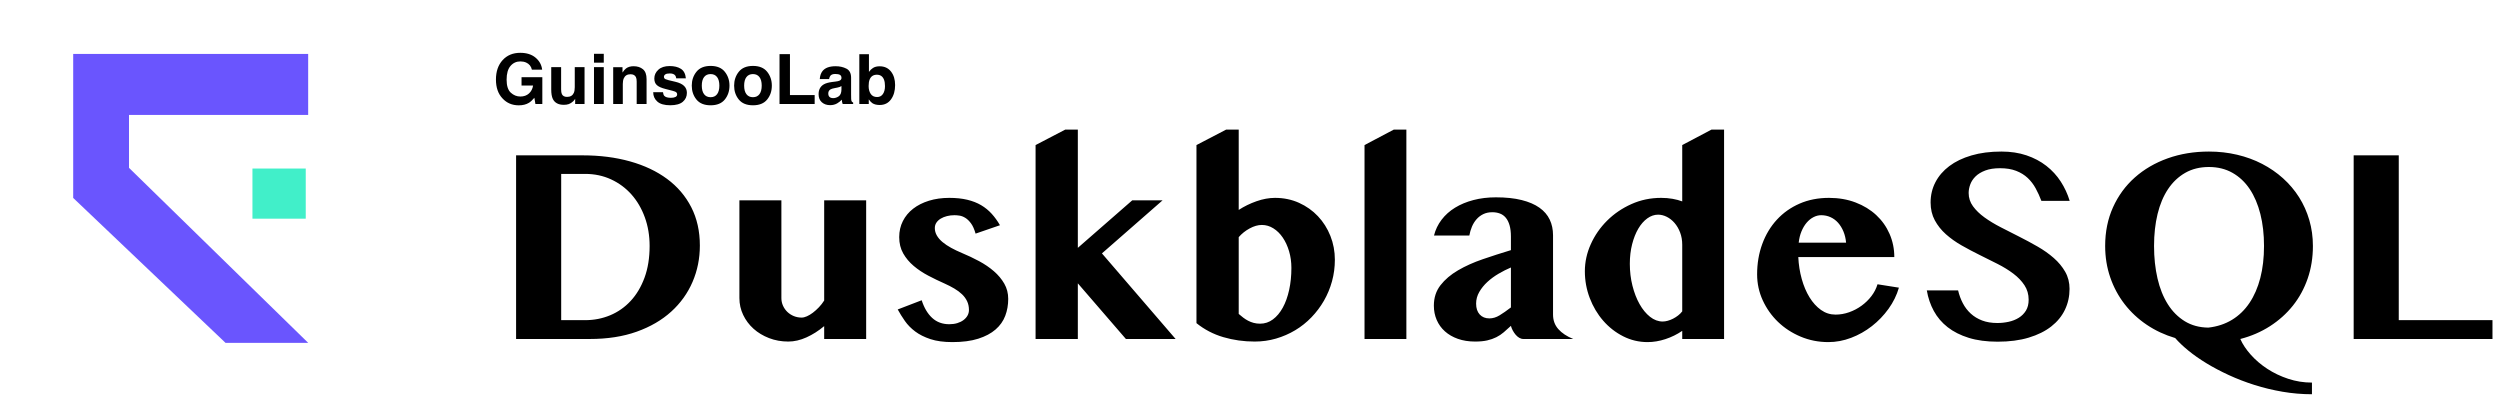 <?xml version="1.0" encoding="UTF-8"?>
<svg width="649px" height="106px" viewBox="0 0 649 106" version="1.1" xmlns="http://www.w3.org/2000/svg" xmlns:xlink="http://www.w3.org/1999/xlink">
    <title>guinsoolab-duskbladesql</title>
    <g id="guinsoolab-platform" stroke="none" stroke-width="1" fill="none" fill-rule="evenodd">
        <g id="guinsoolab-duskbladesql">
            <g id="Group" transform="translate(19, 14)">
                <polygon id="Path-15" fill="#6A55FE" points="1.32209087e-18 -4.15856191e-15 1.32209087e-18 37.384 39.541 75 61 75 14.488 29.57 14.488 15.845 61 15.845 61 -4.15856191e-15"></polygon>
                <polygon id="Path-16" fill="#41EFC9" points="46.536 29.752 46.536 42.769 60.371 42.769 60.371 29.752"></polygon>
            </g>
            <path d="M153.137,88 C157.707,88 161.762,87.367 165.301,86.102 C168.84,84.836 171.822,83.102 174.248,80.898 C176.674,78.695 178.52,76.123 179.785,73.182 C181.051,70.24 181.684,67.094 181.684,63.742 C181.684,60.016 180.939,56.699 179.451,53.793 C177.963,50.887 175.871,48.438 173.176,46.445 C170.48,44.453 167.27,42.936 163.543,41.893 C159.816,40.85 155.727,40.328 151.273,40.328 L151.273,40.328 L133.977,40.328 L133.977,88 L153.137,88 Z M151.906,83.113 L145.684,83.113 L145.684,45.145 L151.906,45.145 C154.344,45.145 156.588,45.619 158.639,46.568 C160.689,47.518 162.453,48.824 163.93,50.488 C165.406,52.152 166.561,54.127 167.393,56.412 C168.225,58.697 168.641,61.176 168.641,63.848 C168.641,66.941 168.201,69.684 167.322,72.074 C166.443,74.465 165.242,76.48 163.719,78.121 C162.195,79.762 160.42,81.004 158.393,81.848 C156.365,82.691 154.203,83.113 151.906,83.113 L151.906,83.113 Z M204.641,88.668 C206.188,88.668 207.764,88.305 209.369,87.578 C210.975,86.852 212.504,85.879 213.957,84.66 L213.957,84.66 L213.957,88 L224.855,88 L224.855,52 L213.957,52 L213.957,78.016 C213.559,78.648 213.102,79.234 212.586,79.773 C212.07,80.312 211.549,80.781 211.021,81.18 C210.494,81.578 209.979,81.889 209.475,82.111 C208.971,82.334 208.52,82.445 208.121,82.445 C207.395,82.445 206.715,82.316 206.082,82.059 C205.449,81.801 204.893,81.443 204.412,80.986 C203.932,80.529 203.551,79.99 203.27,79.369 C202.988,78.748 202.848,78.086 202.848,77.383 L202.848,77.383 L202.848,52 L191.949,52 L191.949,77.383 C191.949,78.93 192.277,80.389 192.934,81.76 C193.59,83.131 194.486,84.326 195.623,85.346 C196.76,86.365 198.102,87.174 199.648,87.771 C201.195,88.369 202.859,88.668 204.641,88.668 Z M247.25,88.809 C249.875,88.809 252.107,88.516 253.947,87.93 C255.787,87.344 257.287,86.547 258.447,85.539 C259.607,84.531 260.445,83.348 260.961,81.988 C261.477,80.629 261.734,79.164 261.734,77.594 C261.734,76.141 261.395,74.822 260.715,73.639 C260.035,72.455 259.133,71.377 258.008,70.404 C256.883,69.432 255.6,68.559 254.158,67.785 C252.717,67.012 251.234,66.309 249.711,65.676 C248.703,65.254 247.771,64.809 246.916,64.34 C246.061,63.871 245.316,63.373 244.684,62.846 C244.051,62.318 243.559,61.75 243.207,61.141 C242.855,60.531 242.68,59.887 242.68,59.207 C242.68,58.668 242.82,58.193 243.102,57.783 C243.383,57.373 243.758,57.027 244.227,56.746 C244.695,56.465 245.234,56.248 245.844,56.096 C246.453,55.943 247.098,55.867 247.777,55.867 C248.152,55.867 248.586,55.902 249.078,55.973 C249.57,56.043 250.074,56.236 250.59,56.553 C251.105,56.869 251.598,57.344 252.066,57.977 C252.535,58.609 252.934,59.5 253.262,60.648 L253.262,60.648 L259.59,58.469 C258.957,57.367 258.242,56.377 257.445,55.498 C256.648,54.619 255.734,53.875 254.703,53.266 C253.672,52.656 252.477,52.188 251.117,51.859 C249.758,51.531 248.199,51.367 246.441,51.367 C244.52,51.367 242.762,51.613 241.168,52.105 C239.574,52.598 238.203,53.289 237.055,54.18 C235.906,55.07 235.016,56.143 234.383,57.396 C233.75,58.65 233.434,60.039 233.434,61.562 C233.434,63.156 233.779,64.562 234.471,65.781 C235.162,67 236.07,68.084 237.195,69.033 C238.32,69.982 239.586,70.826 240.992,71.564 C242.398,72.303 243.816,72.988 245.246,73.621 C246.137,74.02 246.969,74.447 247.742,74.904 C248.516,75.361 249.184,75.859 249.746,76.398 C250.309,76.938 250.748,77.541 251.064,78.209 C251.381,78.877 251.539,79.633 251.539,80.477 C251.539,80.992 251.416,81.473 251.17,81.918 C250.924,82.363 250.572,82.756 250.115,83.096 C249.658,83.436 249.119,83.699 248.498,83.887 C247.877,84.074 247.191,84.168 246.441,84.168 C244.66,84.168 243.178,83.623 241.994,82.533 C240.811,81.443 239.902,79.914 239.27,77.945 L239.27,77.945 L233.047,80.336 C233.586,81.32 234.207,82.316 234.91,83.324 C235.613,84.332 236.504,85.24 237.582,86.049 C238.66,86.857 239.979,87.52 241.537,88.035 C243.096,88.551 245,88.809 247.25,88.809 Z M279.805,88 L279.805,73.551 L292.285,88 L305.188,88 L286.062,65.781 L301.812,52 L293.938,52 L279.805,64.34 L279.805,33.648 L276.535,33.648 L268.836,37.656 L268.836,88 L279.805,88 Z M325.719,88.668 C327.641,88.668 329.486,88.41 331.256,87.895 C333.025,87.379 334.684,86.658 336.23,85.732 C337.777,84.807 339.184,83.688 340.449,82.375 C341.715,81.062 342.799,79.621 343.701,78.051 C344.604,76.48 345.301,74.799 345.793,73.006 C346.285,71.213 346.531,69.355 346.531,67.434 C346.531,65.254 346.145,63.191 345.371,61.246 C344.598,59.301 343.52,57.596 342.137,56.131 C340.754,54.666 339.113,53.506 337.215,52.65 C335.316,51.795 333.242,51.367 330.992,51.367 C329.445,51.367 327.84,51.66 326.176,52.246 C324.512,52.832 322.977,53.582 321.57,54.496 L321.57,54.496 L321.57,33.648 L318.301,33.648 L310.602,37.656 L310.602,83.887 C312.664,85.551 314.99,86.764 317.58,87.525 C320.17,88.287 322.883,88.668 325.719,88.668 Z M327.125,84.027 C326.516,84.027 325.953,83.957 325.438,83.816 C324.922,83.676 324.441,83.488 323.996,83.254 C323.551,83.02 323.129,82.75 322.73,82.445 C322.332,82.141 321.945,81.824 321.57,81.496 L321.57,81.496 L321.57,61.562 C322.367,60.648 323.316,59.893 324.418,59.295 C325.52,58.697 326.574,58.398 327.582,58.398 C328.637,58.398 329.633,58.691 330.57,59.277 C331.508,59.863 332.322,60.666 333.014,61.686 C333.705,62.705 334.25,63.889 334.648,65.236 C335.047,66.584 335.246,68.02 335.246,69.543 C335.246,71.582 335.053,73.486 334.666,75.256 C334.279,77.025 333.729,78.561 333.014,79.861 C332.299,81.162 331.443,82.182 330.447,82.92 C329.451,83.658 328.344,84.027 327.125,84.027 Z M365.094,88 L365.094,33.648 L361.824,33.648 L354.23,37.656 L354.23,88 L365.094,88 Z M382.953,88.668 C384.172,88.668 385.215,88.568 386.082,88.369 C386.949,88.17 387.734,87.895 388.438,87.543 C389.141,87.191 389.785,86.764 390.371,86.26 C390.957,85.756 391.578,85.199 392.234,84.59 C392.328,84.965 392.48,85.352 392.691,85.75 C392.902,86.148 393.148,86.518 393.43,86.857 C393.711,87.197 394.027,87.473 394.379,87.684 C394.73,87.895 395.094,88 395.469,88 L395.469,88 L408.406,88 C406.742,87.32 405.453,86.465 404.539,85.434 C403.625,84.402 403.168,83.148 403.168,81.672 L403.168,81.672 L403.168,61.07 C403.168,59.57 402.881,58.217 402.307,57.01 C401.732,55.803 400.842,54.771 399.635,53.916 C398.428,53.061 396.887,52.398 395.012,51.93 C393.137,51.461 390.91,51.227 388.332,51.227 C386.246,51.227 384.307,51.461 382.514,51.93 C380.721,52.398 379.127,53.061 377.732,53.916 C376.338,54.771 375.172,55.814 374.234,57.045 C373.297,58.275 372.641,59.641 372.266,61.141 L372.266,61.141 L381.441,61.141 C381.582,60.344 381.805,59.582 382.109,58.855 C382.414,58.129 382.812,57.484 383.305,56.922 C383.797,56.359 384.383,55.914 385.062,55.586 C385.742,55.258 386.516,55.094 387.383,55.094 C388.109,55.094 388.771,55.205 389.369,55.428 C389.967,55.65 390.477,56.014 390.898,56.518 C391.32,57.021 391.648,57.678 391.883,58.486 C392.117,59.295 392.234,60.273 392.234,61.422 L392.234,61.422 L392.234,64.938 C389.75,65.688 387.312,66.473 384.922,67.293 C382.531,68.113 380.393,69.074 378.506,70.176 C376.619,71.277 375.102,72.566 373.953,74.043 C372.805,75.52 372.23,77.289 372.23,79.352 C372.23,80.688 372.477,81.924 372.969,83.061 C373.461,84.197 374.17,85.182 375.096,86.014 C376.021,86.846 377.146,87.496 378.471,87.965 C379.795,88.434 381.289,88.668 382.953,88.668 Z M386.645,82.656 C385.59,82.656 384.752,82.316 384.131,81.637 C383.51,80.957 383.199,80.02 383.199,78.824 C383.199,77.746 383.475,76.732 384.025,75.783 C384.576,74.834 385.279,73.967 386.135,73.182 C386.99,72.396 387.957,71.688 389.035,71.055 C390.113,70.422 391.18,69.883 392.234,69.438 L392.234,69.438 L392.234,79.809 C391.133,80.652 390.148,81.338 389.281,81.865 C388.414,82.393 387.535,82.656 386.645,82.656 Z M427.707,88.809 C429.23,88.809 430.777,88.551 432.348,88.035 C433.918,87.52 435.371,86.805 436.707,85.891 L436.707,85.891 L436.707,88 L447.57,88 L447.57,33.648 L444.301,33.648 L436.707,37.656 L436.707,52.281 C435.957,52 435.119,51.777 434.193,51.613 C433.268,51.449 432.277,51.367 431.223,51.367 C428.48,51.367 425.908,51.906 423.506,52.984 C421.104,54.062 419.006,55.492 417.213,57.273 C415.42,59.055 414.008,61.088 412.977,63.373 C411.945,65.658 411.43,68.008 411.43,70.422 C411.43,72.836 411.852,75.15 412.695,77.365 C413.539,79.58 414.699,81.537 416.176,83.236 C417.652,84.936 419.381,86.289 421.361,87.297 C423.342,88.305 425.457,88.809 427.707,88.809 Z M431.645,83.465 C430.473,83.465 429.371,83.055 428.34,82.234 C427.309,81.414 426.406,80.318 425.633,78.947 C424.859,77.576 424.244,75.988 423.787,74.184 C423.33,72.379 423.102,70.48 423.102,68.488 C423.102,66.66 423.301,64.967 423.699,63.408 C424.098,61.85 424.631,60.502 425.299,59.365 C425.967,58.229 426.746,57.338 427.637,56.693 C428.527,56.049 429.465,55.727 430.449,55.727 C431.199,55.727 431.949,55.914 432.699,56.289 C433.449,56.664 434.123,57.197 434.721,57.889 C435.318,58.58 435.799,59.406 436.162,60.367 C436.525,61.328 436.707,62.383 436.707,63.531 L436.707,63.531 L436.707,80.828 C436.402,81.227 436.045,81.584 435.635,81.9 C435.225,82.217 434.791,82.492 434.334,82.727 C433.877,82.961 433.414,83.143 432.945,83.271 C432.477,83.4 432.043,83.465 431.645,83.465 Z M474.641,88.809 C476.633,88.809 478.602,88.439 480.547,87.701 C482.492,86.963 484.291,85.949 485.943,84.66 C487.596,83.371 489.037,81.871 490.268,80.16 C491.498,78.449 492.395,76.621 492.957,74.676 L492.957,74.676 L487.402,73.797 C487.074,74.898 486.547,75.924 485.82,76.873 C485.094,77.822 484.238,78.654 483.254,79.369 C482.27,80.084 481.197,80.646 480.037,81.057 C478.877,81.467 477.699,81.672 476.504,81.672 C475.121,81.672 473.861,81.268 472.725,80.459 C471.588,79.65 470.598,78.561 469.754,77.189 C468.91,75.818 468.236,74.23 467.732,72.426 C467.229,70.621 466.93,68.723 466.836,66.73 L466.836,66.73 L491.762,66.73 C491.762,64.598 491.352,62.594 490.531,60.719 C489.711,58.844 488.557,57.215 487.068,55.832 C485.58,54.449 483.793,53.359 481.707,52.562 C479.621,51.766 477.324,51.367 474.816,51.367 C472.004,51.367 469.455,51.865 467.17,52.861 C464.885,53.857 462.922,55.246 461.281,57.027 C459.641,58.809 458.375,60.912 457.484,63.338 C456.594,65.764 456.148,68.395 456.148,71.23 C456.148,73.598 456.635,75.842 457.607,77.963 C458.58,80.084 459.898,81.947 461.562,83.553 C463.227,85.158 465.184,86.436 467.434,87.385 C469.684,88.334 472.086,88.809 474.641,88.809 Z M479.246,63.004 L466.941,63.004 C467.059,61.926 467.299,60.947 467.662,60.068 C468.025,59.189 468.471,58.439 468.998,57.818 C469.525,57.197 470.117,56.717 470.773,56.377 C471.43,56.037 472.098,55.867 472.777,55.867 C473.645,55.867 474.453,56.037 475.203,56.377 C475.953,56.717 476.609,57.203 477.172,57.836 C477.734,58.469 478.197,59.225 478.561,60.104 C478.924,60.982 479.152,61.949 479.246,63.004 L479.246,63.004 Z M518.586,88.703 C521.633,88.703 524.322,88.352 526.654,87.648 C528.986,86.945 530.938,85.979 532.508,84.748 C534.078,83.518 535.262,82.07 536.059,80.406 C536.855,78.742 537.254,76.938 537.254,74.992 C537.254,73.352 536.879,71.875 536.129,70.562 C535.379,69.25 534.389,68.055 533.158,66.977 C531.928,65.898 530.527,64.908 528.957,64.006 C527.387,63.104 525.787,62.242 524.158,61.422 C522.529,60.602 520.93,59.787 519.359,58.979 C517.789,58.17 516.389,57.32 515.158,56.43 C513.928,55.539 512.938,54.578 512.188,53.547 C511.438,52.516 511.062,51.367 511.062,50.102 C511.062,49.375 511.203,48.631 511.484,47.869 C511.766,47.107 512.223,46.416 512.855,45.795 C513.488,45.174 514.326,44.664 515.369,44.266 C516.412,43.867 517.695,43.668 519.219,43.668 C520.836,43.668 522.23,43.896 523.402,44.354 C524.574,44.811 525.57,45.426 526.391,46.199 C527.211,46.973 527.902,47.875 528.465,48.906 C529.027,49.938 529.52,51.016 529.941,52.141 L529.941,52.141 L537.289,52.141 C536.75,50.359 535.977,48.689 534.969,47.131 C533.961,45.572 532.713,44.213 531.225,43.053 C529.736,41.893 528.02,40.984 526.074,40.328 C524.129,39.672 521.961,39.344 519.57,39.344 C516.664,39.344 514.074,39.678 511.801,40.346 C509.527,41.014 507.605,41.939 506.035,43.123 C504.465,44.307 503.264,45.701 502.432,47.307 C501.6,48.912 501.184,50.664 501.184,52.562 C501.184,54.297 501.547,55.838 502.273,57.186 C503,58.533 503.961,59.74 505.156,60.807 C506.352,61.873 507.711,62.84 509.234,63.707 C510.758,64.574 512.316,65.4 513.91,66.186 C515.504,66.971 517.062,67.75 518.586,68.523 C520.109,69.297 521.469,70.135 522.664,71.037 C523.859,71.939 524.82,72.941 525.547,74.043 C526.273,75.145 526.637,76.398 526.637,77.805 C526.637,78.93 526.402,79.873 525.934,80.635 C525.465,81.396 524.844,82.018 524.07,82.498 C523.297,82.979 522.424,83.324 521.451,83.535 C520.479,83.746 519.5,83.852 518.516,83.852 C517.016,83.852 515.697,83.635 514.561,83.201 C513.424,82.768 512.439,82.17 511.607,81.408 C510.775,80.646 510.09,79.75 509.551,78.719 C509.012,77.688 508.602,76.574 508.32,75.379 L508.32,75.379 L500.199,75.379 C500.527,77.324 501.137,79.111 502.027,80.74 C502.918,82.369 504.113,83.77 505.613,84.941 C507.113,86.113 508.936,87.033 511.08,87.701 C513.225,88.369 515.727,88.703 518.586,88.703 Z M600.184,102.344 L600.184,99.32 C598.051,99.32 595.994,98.992 594.014,98.336 C592.033,97.68 590.229,96.818 588.6,95.752 C586.971,94.686 585.547,93.473 584.328,92.113 C583.109,90.754 582.195,89.383 581.586,88 C584.398,87.273 586.965,86.166 589.285,84.678 C591.605,83.189 593.592,81.408 595.244,79.334 C596.896,77.26 598.174,74.916 599.076,72.303 C599.979,69.689 600.43,66.871 600.43,63.848 C600.43,61.504 600.119,59.266 599.498,57.133 C598.877,55 597.992,53.025 596.844,51.209 C595.695,49.393 594.307,47.752 592.678,46.287 C591.049,44.822 589.238,43.574 587.246,42.543 C585.254,41.512 583.092,40.721 580.76,40.17 C578.428,39.619 575.984,39.344 573.43,39.344 C569.586,39.344 566.023,39.93 562.742,41.102 C559.461,42.273 556.613,43.932 554.199,46.076 C551.785,48.221 549.898,50.799 548.539,53.811 C547.18,56.822 546.5,60.168 546.5,63.848 C546.5,66.73 546.939,69.449 547.818,72.004 C548.697,74.559 549.939,76.873 551.545,78.947 C553.15,81.021 555.066,82.809 557.293,84.309 C559.52,85.809 561.98,86.957 564.676,87.754 C565.566,88.785 566.697,89.863 568.068,90.988 C569.439,92.113 571.01,93.215 572.779,94.293 C574.549,95.371 576.488,96.396 578.598,97.369 C580.707,98.342 582.928,99.197 585.26,99.936 C587.592,100.674 590.018,101.26 592.537,101.693 C595.057,102.127 597.605,102.344 600.184,102.344 L600.184,102.344 Z M573.289,85.047 C570.969,85.023 568.93,84.473 567.172,83.395 C565.414,82.316 563.943,80.84 562.76,78.965 C561.576,77.09 560.686,74.863 560.088,72.285 C559.49,69.707 559.191,66.895 559.191,63.848 C559.191,60.824 559.496,58.059 560.105,55.551 C560.715,53.043 561.623,50.887 562.83,49.082 C564.037,47.277 565.525,45.871 567.295,44.863 C569.064,43.855 571.109,43.352 573.43,43.352 C575.727,43.352 577.766,43.855 579.547,44.863 C581.328,45.871 582.822,47.277 584.029,49.082 C585.236,50.887 586.156,53.043 586.789,55.551 C587.422,58.059 587.738,60.824 587.738,63.848 C587.738,66.918 587.416,69.695 586.771,72.18 C586.127,74.664 585.189,76.82 583.959,78.648 C582.729,80.477 581.217,81.936 579.424,83.025 C577.631,84.115 575.586,84.789 573.289,85.047 Z M647.047,88 L647.047,83.113 L622.719,83.113 L622.719,40.328 L611.012,40.328 L611.012,88 L647.047,88 Z" id="DuskbladeSQL" fill="#000000" fill-rule="nonzero"></path>
            <path d="M134.68,27.343 C135.723,27.343 136.602,27.123 137.316,26.684 C137.732,26.432 138.201,25.998 138.723,25.383 L138.723,25.383 L138.995,27 L140.788,27 L140.788,20.048 L135.392,20.048 L135.392,22.21 L138.389,22.21 C138.254,23.06 137.896,23.747 137.316,24.271 C136.736,24.795 135.992,25.058 135.084,25.058 C134.158,25.058 133.332,24.727 132.605,24.064 C131.879,23.402 131.516,22.274 131.516,20.681 C131.516,19.099 131.851,17.914 132.522,17.125 C133.193,16.337 134.05,15.943 135.093,15.943 C135.638,15.943 136.133,16.04 136.578,16.233 C137.375,16.585 137.876,17.203 138.081,18.088 L138.081,18.088 L140.744,18.088 C140.598,16.84 140.025,15.798 139.026,14.963 C138.027,14.128 136.704,13.711 135.058,13.711 C133.159,13.711 131.633,14.344 130.479,15.609 C129.324,16.875 128.747,18.557 128.747,20.654 C128.747,22.729 129.318,24.363 130.461,25.559 C131.557,26.748 132.963,27.343 134.68,27.343 Z M146.378,27.211 C146.87,27.211 147.299,27.146 147.666,27.018 C148.032,26.889 148.411,26.648 148.804,26.297 C148.933,26.186 149.044,26.057 149.138,25.91 C149.231,25.764 149.29,25.676 149.313,25.646 L149.313,25.646 L149.313,27 L151.748,27 L151.748,17.42 L149.208,17.42 L149.208,22.632 C149.208,23.247 149.126,23.742 148.962,24.117 C148.646,24.809 148.06,25.154 147.204,25.154 C146.536,25.154 146.088,24.911 145.859,24.425 C145.73,24.149 145.666,23.739 145.666,23.194 L145.666,23.194 L145.666,17.42 L143.1,17.42 L143.1,23.194 C143.1,24.29 143.237,25.119 143.513,25.682 C144.005,26.701 144.96,27.211 146.378,27.211 Z M156.74,16.277 L156.74,13.966 L154.2,13.966 L154.2,16.277 L156.74,16.277 Z M156.74,27 L156.74,17.42 L154.2,17.42 L154.2,27 L156.74,27 Z M161.68,27 L161.68,21.814 C161.68,21.223 161.762,20.736 161.926,20.355 C162.242,19.635 162.825,19.274 163.675,19.274 C164.366,19.274 164.835,19.521 165.081,20.013 C165.216,20.282 165.283,20.669 165.283,21.173 L165.283,21.173 L165.283,27 L167.85,27 L167.85,20.549 C167.85,19.348 167.535,18.488 166.905,17.969 C166.275,17.451 165.465,17.191 164.475,17.191 C163.684,17.191 163.03,17.385 162.515,17.771 C162.228,17.988 161.923,18.343 161.601,18.835 L161.601,18.835 L161.601,17.438 L159.184,17.438 L159.184,27 L161.68,27 Z M173.984,27.325 C175.461,27.325 176.552,27.025 177.258,26.424 C177.964,25.824 178.317,25.049 178.317,24.1 C178.317,23.379 178.071,22.778 177.579,22.298 C177.081,21.823 176.334,21.469 175.338,21.234 C173.844,20.906 172.974,20.675 172.728,20.54 C172.481,20.411 172.358,20.203 172.358,19.916 C172.358,19.688 172.474,19.488 172.706,19.318 C172.937,19.148 173.325,19.063 173.87,19.063 C174.532,19.063 175.001,19.233 175.276,19.573 C175.423,19.761 175.514,20.016 175.549,20.338 L175.549,20.338 L178.054,20.338 C177.942,19.166 177.51,18.341 176.757,17.864 C176.004,17.386 175.03,17.147 173.835,17.147 C172.575,17.147 171.598,17.465 170.904,18.101 C170.209,18.737 169.862,19.497 169.862,20.382 C169.862,21.132 170.085,21.706 170.53,22.104 C170.976,22.509 171.74,22.846 172.824,23.115 C174.33,23.473 175.2,23.725 175.435,23.871 C175.669,24.018 175.786,24.231 175.786,24.513 C175.786,24.806 175.641,25.025 175.351,25.172 C175.061,25.318 174.67,25.392 174.178,25.392 C173.34,25.392 172.766,25.225 172.455,24.891 C172.279,24.703 172.165,24.387 172.112,23.941 L172.112,23.941 L169.572,23.941 C169.572,24.926 169.931,25.736 170.649,26.372 C171.367,27.007 172.479,27.325 173.984,27.325 Z M184.479,27.334 C186.125,27.334 187.353,26.834 188.161,25.835 C188.97,24.836 189.374,23.634 189.374,22.228 C189.374,20.845 188.97,19.646 188.161,18.633 C187.353,17.619 186.125,17.112 184.479,17.112 C182.832,17.112 181.604,17.619 180.796,18.633 C179.987,19.646 179.583,20.845 179.583,22.228 C179.583,23.634 179.987,24.836 180.796,25.835 C181.604,26.834 182.832,27.334 184.479,27.334 Z M184.47,25.233 C183.737,25.233 183.173,24.973 182.778,24.451 C182.382,23.93 182.185,23.188 182.185,22.228 C182.185,21.267 182.382,20.527 182.778,20.008 C183.173,19.49 183.737,19.23 184.47,19.23 C185.202,19.23 185.765,19.49 186.157,20.008 C186.55,20.527 186.746,21.267 186.746,22.228 C186.746,23.188 186.55,23.93 186.157,24.451 C185.765,24.973 185.202,25.233 184.47,25.233 Z M195.474,27.334 C197.12,27.334 198.348,26.834 199.156,25.835 C199.965,24.836 200.369,23.634 200.369,22.228 C200.369,20.845 199.965,19.646 199.156,18.633 C198.348,17.619 197.12,17.112 195.474,17.112 C193.827,17.112 192.6,17.619 191.791,18.633 C190.982,19.646 190.578,20.845 190.578,22.228 C190.578,23.634 190.982,24.836 191.791,25.835 C192.6,26.834 193.827,27.334 195.474,27.334 Z M195.465,25.233 C194.732,25.233 194.168,24.973 193.773,24.451 C193.377,23.93 193.18,23.188 193.18,22.228 C193.18,21.267 193.377,20.527 193.773,20.008 C194.168,19.49 194.732,19.23 195.465,19.23 C196.197,19.23 196.76,19.49 197.152,20.008 C197.545,20.527 197.741,21.267 197.741,22.228 C197.741,23.188 197.545,23.93 197.152,24.451 C196.76,24.973 196.197,25.233 195.465,25.233 Z M211.487,27 L211.487,24.671 L205.071,24.671 L205.071,14.045 L202.364,14.045 L202.364,27 L211.487,27 Z M215.504,27.299 C216.184,27.299 216.793,27.144 217.332,26.833 C217.783,26.569 218.182,26.25 218.527,25.875 C218.545,26.092 218.568,26.285 218.598,26.455 C218.627,26.625 218.68,26.807 218.756,27 L218.756,27 L221.48,27 L221.48,26.631 C221.316,26.555 221.193,26.458 221.111,26.341 C221.029,26.224 220.979,26.001 220.962,25.673 C220.95,25.239 220.944,24.87 220.944,24.565 L220.944,24.565 L220.944,20.171 C220.944,19.017 220.537,18.231 219.723,17.815 C218.908,17.399 217.977,17.191 216.928,17.191 C215.316,17.191 214.18,17.613 213.518,18.457 C213.102,18.996 212.867,19.685 212.814,20.522 L212.814,20.522 L215.231,20.522 C215.29,20.153 215.407,19.86 215.583,19.644 C215.829,19.351 216.248,19.204 216.84,19.204 C217.367,19.204 217.767,19.279 218.04,19.428 C218.312,19.578 218.448,19.849 218.448,20.241 C218.448,20.563 218.27,20.801 217.912,20.953 C217.713,21.041 217.382,21.114 216.919,21.173 L216.919,21.173 L216.066,21.278 C215.1,21.401 214.367,21.606 213.869,21.894 C212.961,22.421 212.507,23.273 212.507,24.451 C212.507,25.359 212.79,26.061 213.355,26.556 C213.92,27.051 214.637,27.299 215.504,27.299 Z M216.242,25.479 C215.902,25.479 215.614,25.384 215.376,25.194 C215.139,25.003 215.021,24.694 215.021,24.267 C215.021,23.786 215.214,23.432 215.601,23.203 C215.829,23.068 216.207,22.954 216.734,22.86 L216.734,22.86 L217.297,22.755 C217.578,22.702 217.799,22.645 217.96,22.583 C218.122,22.522 218.281,22.441 218.439,22.342 L218.439,22.342 L218.439,23.273 C218.422,24.111 218.186,24.688 217.732,25.005 C217.278,25.321 216.781,25.479 216.242,25.479 Z M228.371,27.255 C229.631,27.255 230.612,26.766 231.315,25.787 C232.019,24.809 232.37,23.575 232.37,22.087 C232.37,20.651 232.014,19.479 231.302,18.571 C230.59,17.663 229.604,17.209 228.345,17.209 C227.647,17.209 227.073,17.355 226.622,17.648 C226.241,17.883 225.893,18.223 225.576,18.668 L225.576,18.668 L225.576,14.062 L223.08,14.062 L223.08,27 L225.532,27 L225.532,25.796 C225.866,26.265 226.177,26.593 226.464,26.78 C226.944,27.097 227.58,27.255 228.371,27.255 Z M227.703,25.189 C226.959,25.189 226.405,24.92 226.042,24.381 C225.679,23.842 225.497,23.162 225.497,22.342 C225.497,21.645 225.585,21.076 225.761,20.637 C226.101,19.811 226.725,19.397 227.633,19.397 C228.529,19.397 229.145,19.819 229.479,20.663 C229.654,21.108 229.742,21.671 229.742,22.351 C229.742,23.2 229.563,23.886 229.206,24.407 C228.849,24.929 228.348,25.189 227.703,25.189 Z" id="GuinsooLab" fill="#000000" fill-rule="nonzero"></path>
        </g>
    </g>
</svg>